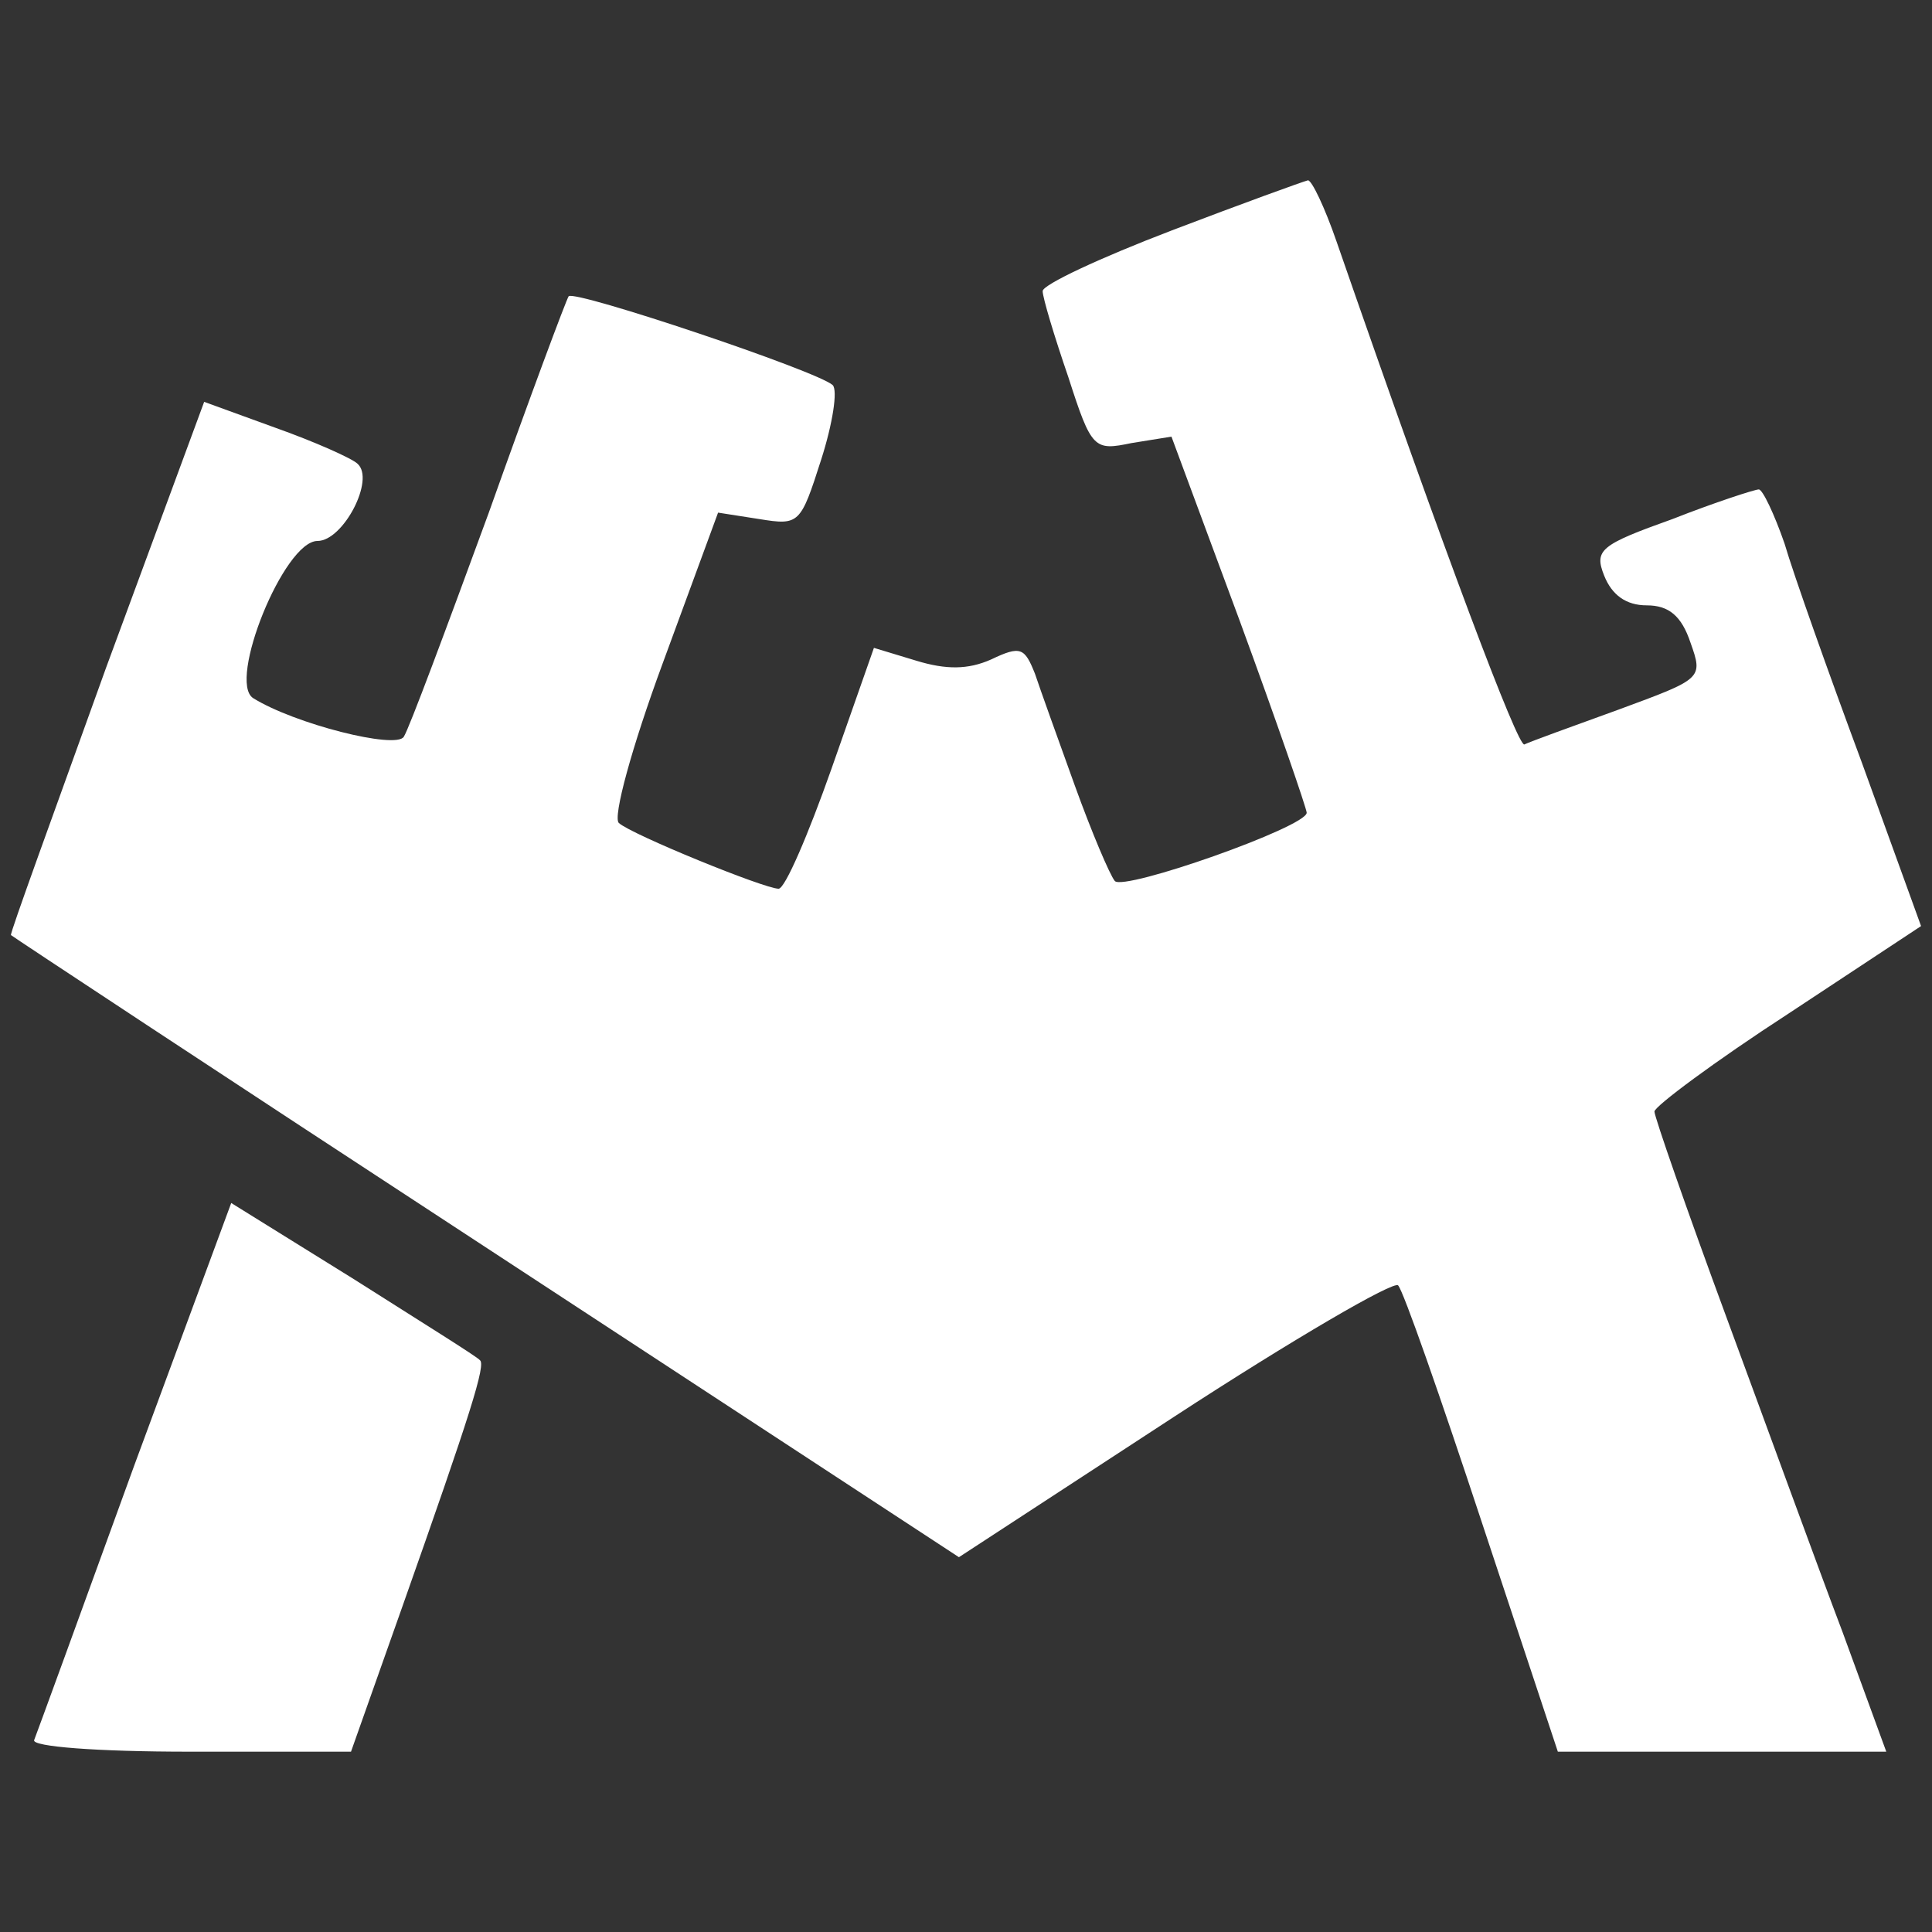 <!-- Generated by IcoMoon.io -->
<svg version="1.1" xmlns="http://www.w3.org/2000/svg" width="1024" height="1024" viewBox="0 0 1024 1024">
<rect x="0" y="0" width="1024" height="1024" fill="#333333" stroke="none"/>
<g id="icomoon-ignore">
</g>
<path fill="#fff" d="M620.896 122.199c-37.547 14.336-68.267 28.672-68.267 32.085s6.144 23.893 13.653 45.739c12.288 38.229 13.653 38.912 33.451 34.816l21.163-3.413 36.181 97.621c19.797 53.931 35.499 99.669 35.499 101.717 0 7.509-96.939 41.643-101.717 36.181-2.731-3.413-12.288-25.941-21.163-50.517s-18.432-51.2-21.163-59.392c-5.461-13.653-7.509-15.019-23.211-7.509-12.288 5.461-23.893 5.461-39.595 0.683l-22.528-6.827-22.528 64.171c-12.288 34.816-24.576 63.488-27.989 63.488-7.509 0-77.824-28.672-84.651-34.816-3.413-2.731 6.827-40.277 23.211-84.651l29.355-79.872 21.845 3.413c21.163 3.413 21.845 2.731 32.767-31.403 6.144-19.115 8.876-36.864 6.144-39.595-8.192-7.509-136.533-50.517-139.947-47.104-1.365 2.048-20.48 53.248-42.325 114.688-22.528 61.44-42.325 114.688-45.056 118.784-4.096 6.827-58.027-6.827-79.872-20.48-13.653-8.876 16.384-83.285 34.133-83.285 13.653 0 30.72-32.767 21.163-40.96-2.731-2.731-22.528-11.605-43.691-19.115l-37.547-13.653-51.883 140.629c-27.989 77.824-51.2 141.312-50.517 141.995s113.323 75.093 251.221 165.205l251.221 164.523 114.005-74.411c62.805-40.96 116.736-72.363 118.784-69.632 2.731 2.731 22.528 59.392 44.373 125.611l40.277 121.515h174.080l-23.211-63.488c-12.971-34.133-40.277-109.227-61.44-166.571s-38.229-106.496-38.229-109.227c0-2.731 32.085-26.624 70.997-51.883l70.315-46.421-31.403-86.699c-17.749-47.787-36.181-99.669-40.96-116.054-5.461-15.701-11.605-28.672-13.653-28.672s-23.211 6.827-45.739 15.701c-38.229 13.653-41.643 16.384-36.181 30.037 4.096 10.24 11.605 15.701 22.528 15.701 11.605 0 18.432 5.461 23.211 19.797 6.827 19.115 6.144 19.115-38.229 35.499-24.576 8.876-47.104 17.067-49.835 18.432-3.413 1.365-40.96-97.621-99.669-266.923-6.144-17.749-12.971-32.085-15.019-32.085-2.731 0.683-34.816 12.288-72.363 26.624z"></path>
<path fill="#fff" d="M71.35 776.193c-27.989 77.141-51.883 142.677-53.248 146.091s32.767 6.144 82.603 6.144h85.333l27.307-77.141c36.181-102.4 44.373-128.341 40.96-130.389-0.683-1.365-31.403-20.48-66.901-43.008l-64.853-40.277-51.2 138.581z"></path>
</svg>
